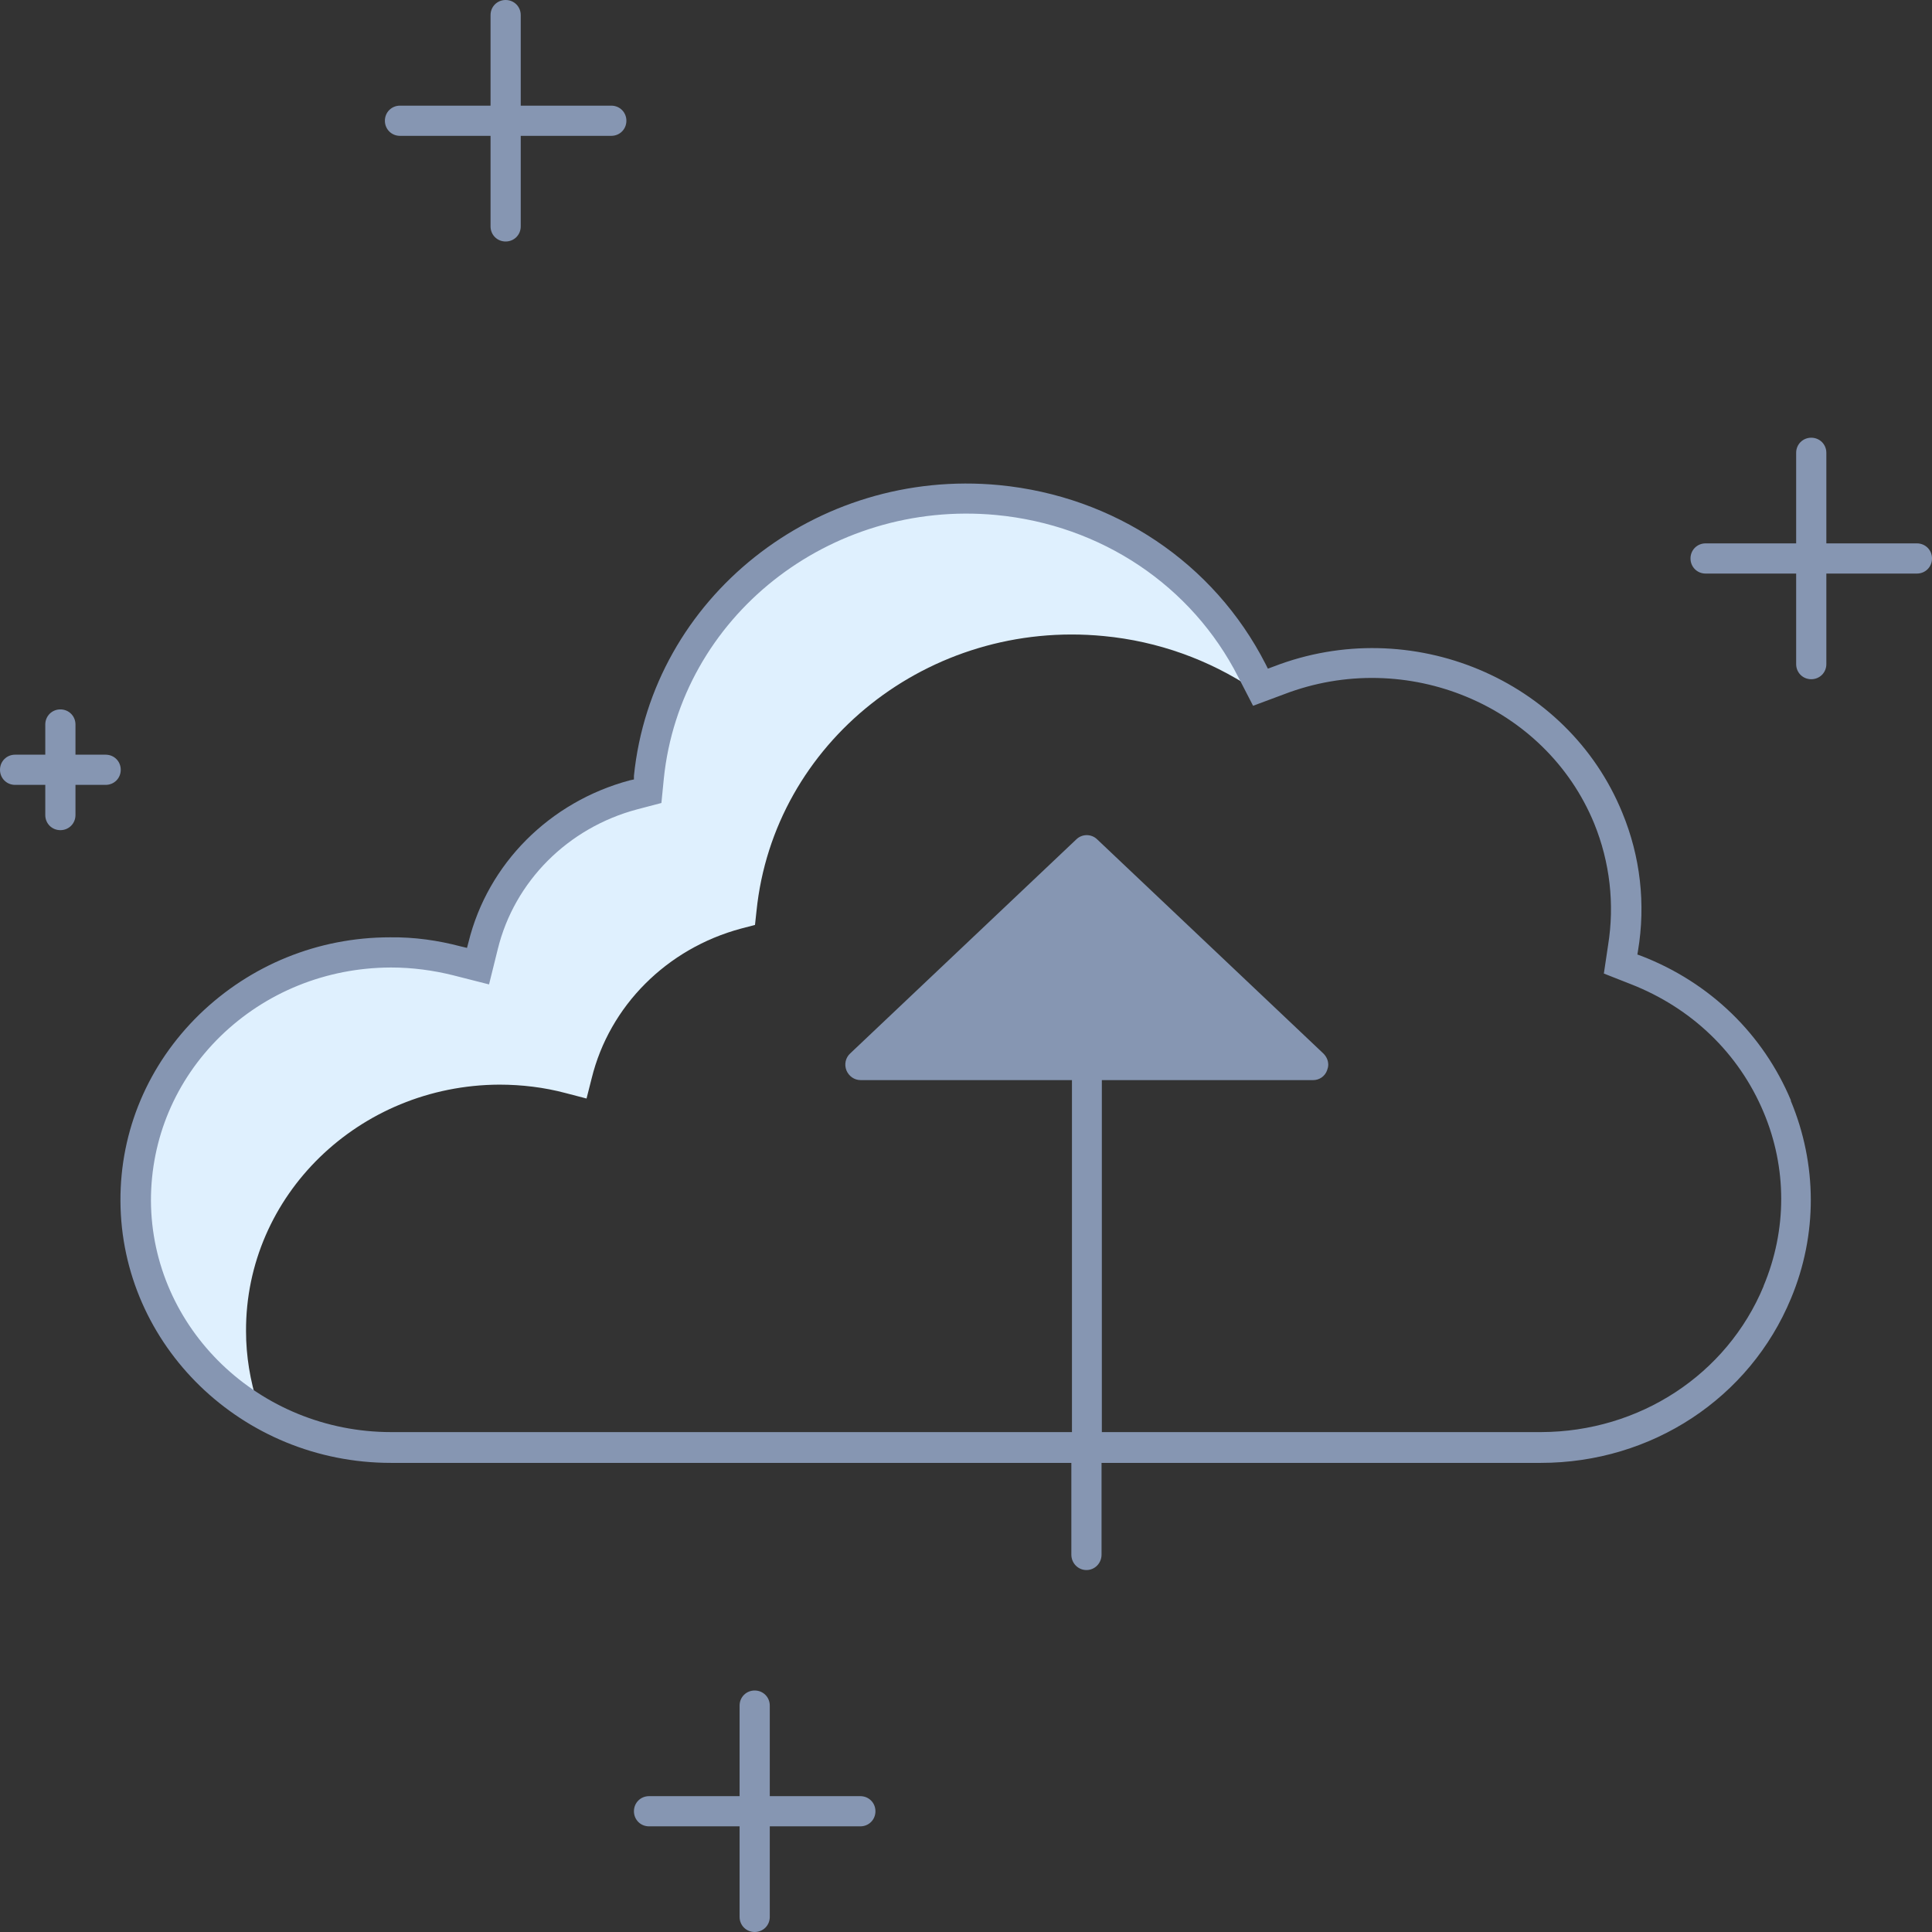 <?xml version="1.0" encoding="UTF-8"?>
<svg id="illustartions" xmlns="http://www.w3.org/2000/svg" viewBox="0 0 64 64">
  <rect x="0" y="0" width="64" height="64" fill="#333333" stroke="none"/>
  <defs>
    <style>
      .cls-1 {
        fill: #8696b2;
      }

      .cls-2 {
        fill: #dff0fe;
      }
    </style>
  </defs>
  <path class="cls-2" d="M41.31,22.16c-1.61-3.14-4.78-5.26-8.38-5.6-5.78-.56-10.93,3.52-11.5,9.11l-.05.46-.47.12c-2.46.66-4.36,2.56-4.95,4.96l-.17.68-.69-.18c-.72-.19-1.46-.28-2.2-.28-4.65.02-8.41,3.67-8.39,8.17.01,2.92,1.62,5.48,4.02,6.9-.24-.76-.38-1.57-.38-2.4-.02-4.5,3.74-8.15,8.39-8.17.74,0,1.49.09,2.2.28l.69.18.17-.67c.59-2.4,2.49-4.3,4.95-4.96l.46-.12.05-.46c.57-5.59,5.72-9.67,11.5-9.11,1.8.17,3.5.79,4.94,1.75l-.19-.65Z"/>
  <path class="cls-1" d="M59.33,36.46c-.92-2.2-2.68-3.91-4.95-4.79l-.14-.05.02-.12c.26-1.55.08-3.13-.52-4.58-1.81-4.43-7-6.6-11.55-4.84l-.19.07-.08-.16c-1.71-3.34-5-5.55-8.82-5.92-6.07-.58-11.5,3.73-12.1,9.63v.12s-.14.03-.14.03c-2.65.71-4.7,2.76-5.34,5.36l-.05.19-.21-.05c-.76-.2-1.53-.31-2.34-.3-2.39,0-4.63.92-6.32,2.56-1.69,1.65-2.62,3.84-2.61,6.17.02,4.79,4.03,8.68,8.96,8.68h22.54v3.04c0,.28.22.51.5.51s.5-.23.5-.51v-3.04h14.55c3.67,0,6.92-2.14,8.29-5.45.88-2.11.87-4.44-.01-6.55ZM58.42,42.61c-1.22,2.93-4.11,4.82-7.37,4.83h-14.55v-11.66h7c.21,0,.39-.13.46-.32.02-.06.04-.12.04-.19,0-.14-.06-.27-.16-.37l-7.5-7.1c-.19-.18-.49-.18-.68,0l-7.5,7.1c-.15.14-.2.36-.12.56.08.19.26.32.47.32h7v11.66H12.96c-4.37,0-7.94-3.43-7.96-7.67,0-2.05.81-3.98,2.3-5.44,1.5-1.46,3.5-2.27,5.63-2.28h.03c.69,0,1.38.09,2.06.26l1.18.3.29-1.17c.55-2.24,2.32-4.02,4.62-4.63l.8-.21.08-.81c.55-5.34,5.47-9.25,11.01-8.73,3.48.33,6.48,2.34,8.02,5.37l.49.95,1.02-.38c4.06-1.56,8.67.36,10.28,4.28.52,1.28.68,2.67.46,4.03l-.14.94.89.35c2.02.79,3.58,2.29,4.4,4.24.78,1.85.78,3.9,0,5.76Z"/>
  <path class="cls-1" d="M3.5,25h-1v-1c0-.28-.22-.5-.5-.5s-.5.22-.5.5v1H.5c-.28,0-.5.22-.5.5s.22.5.5.5h1v1c0,.28.22.5.5.5s.5-.22.5-.5v-1h1c.28,0,.5-.22.5-.5s-.22-.5-.5-.5Z"/>
  <path class="cls-1" d="M63.5,18h-3v-3c0-.28-.22-.5-.5-.5s-.5.22-.5.5v3h-3c-.28,0-.5.22-.5.5s.22.5.5.5h3v3c0,.28.22.5.5.5s.5-.22.5-.5v-3h3c.28,0,.5-.22.5-.5s-.22-.5-.5-.5Z"/>
  <path class="cls-1" d="M20.25,3.5h-3V.5c0-.28-.22-.5-.5-.5s-.5.22-.5.5v3h-3c-.28,0-.5.22-.5.5s.22.5.5.5h3v3c0,.28.22.5.5.5s.5-.22.5-.5v-3h3c.28,0,.5-.22.5-.5s-.22-.5-.5-.5Z"/>
  <path class="cls-1" d="M28.5,59.5h-3v-3c0-.28-.22-.5-.5-.5s-.5.22-.5.5v3h-3c-.28,0-.5.22-.5.5s.22.5.5.5h3v3c0,.28.22.5.5.5s.5-.22.5-.5v-3h3c.28,0,.5-.22.5-.5s-.22-.5-.5-.5Z"/>
</svg>